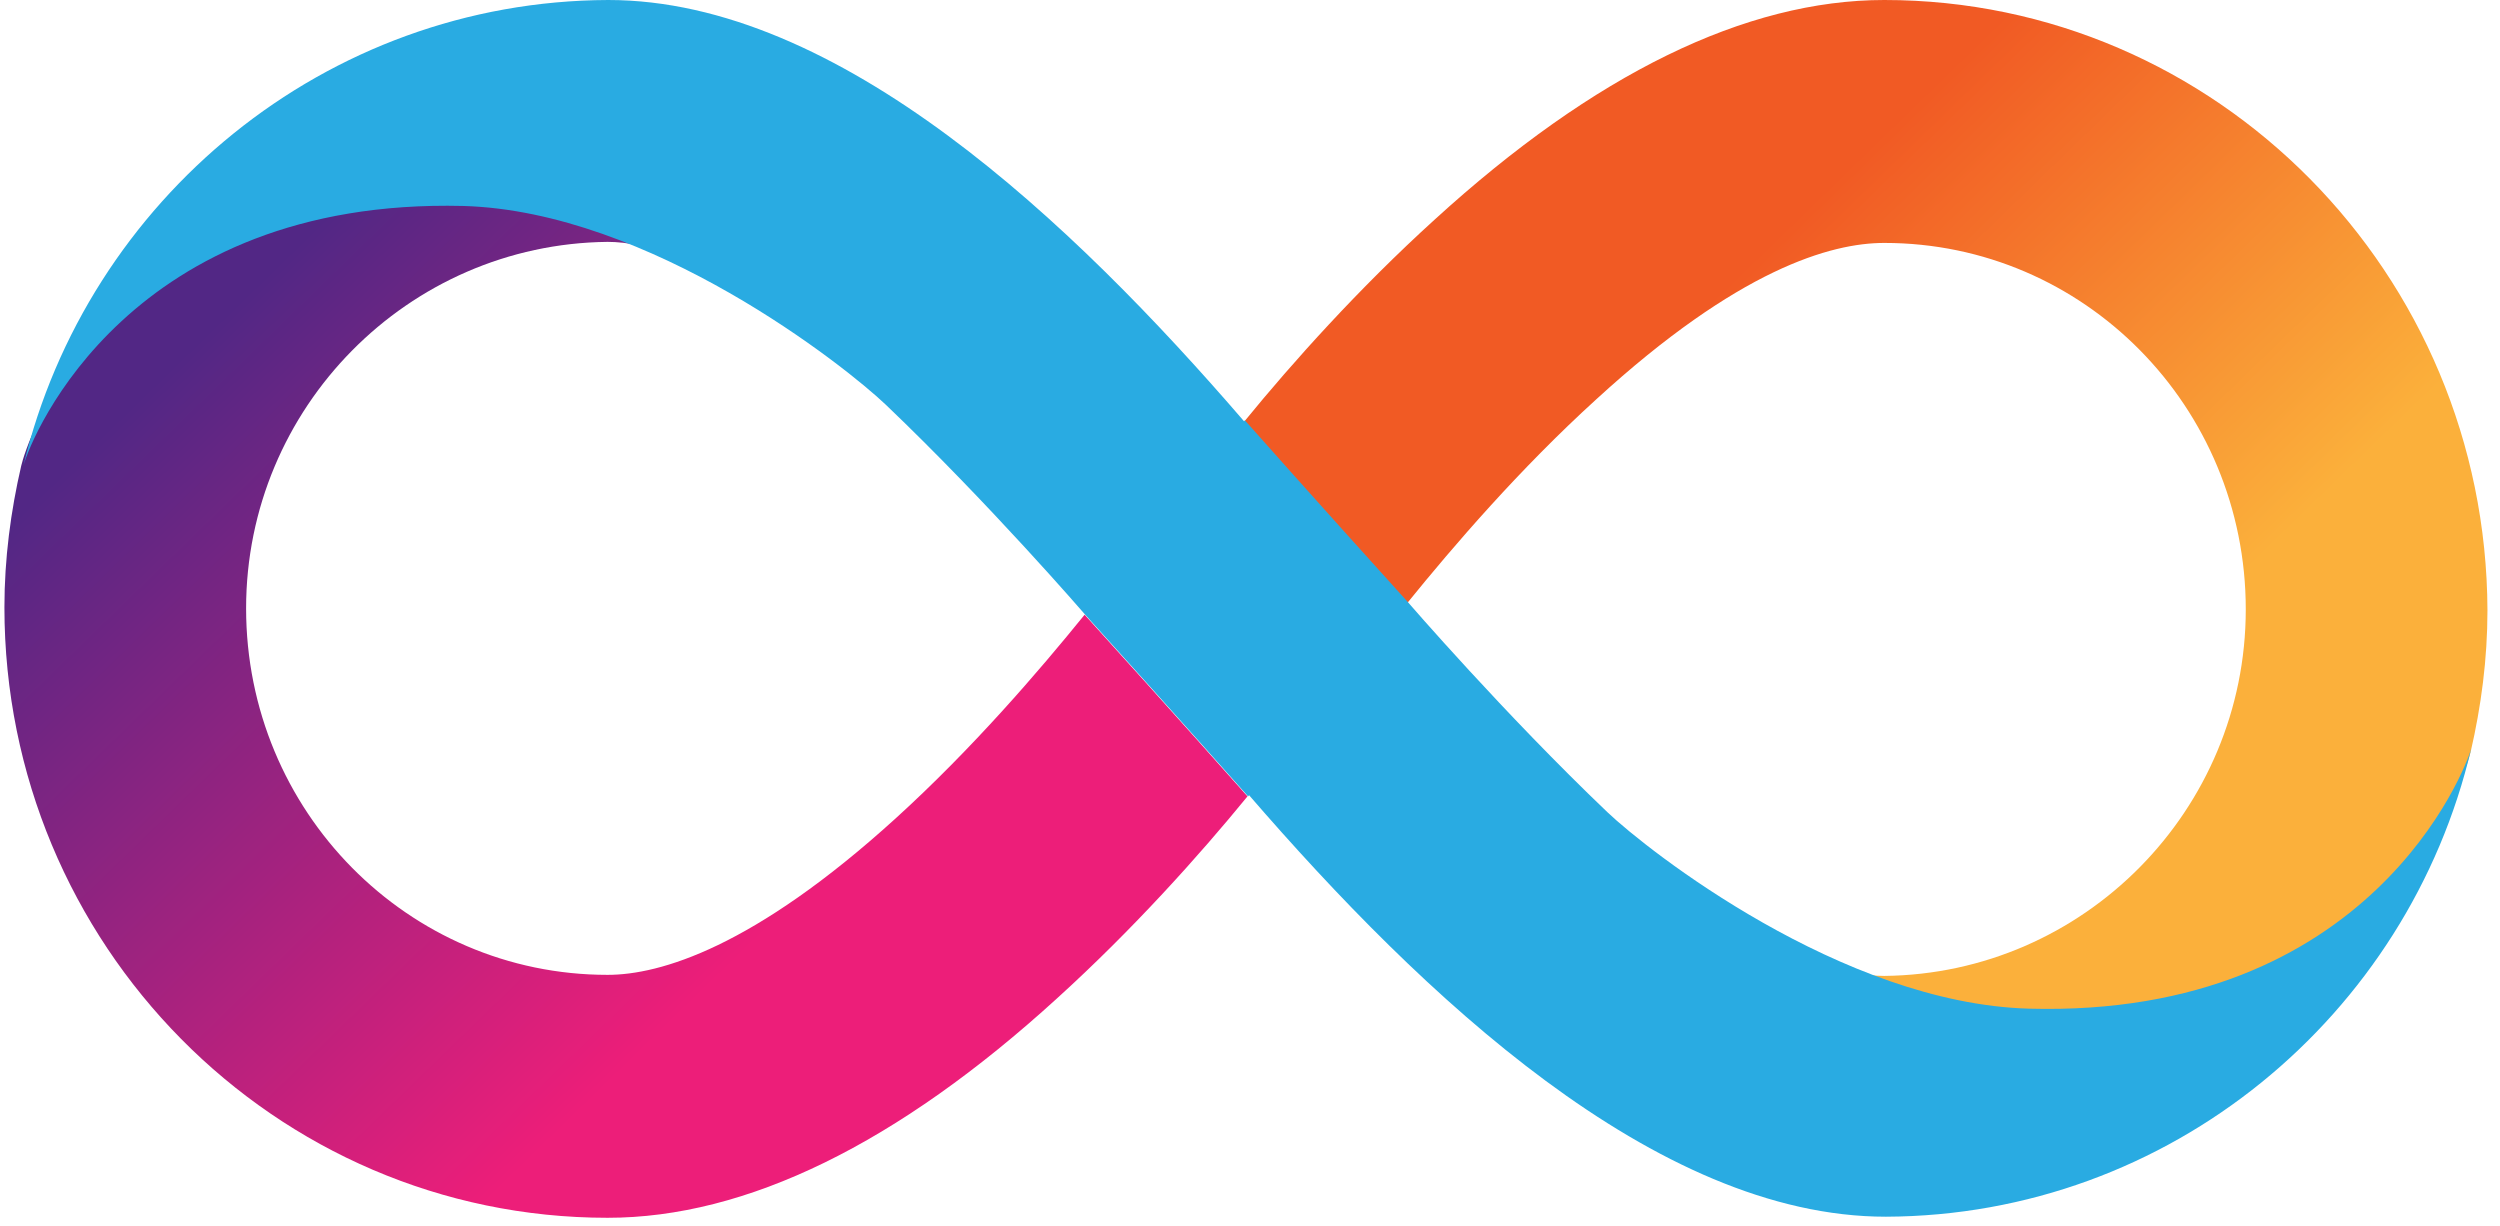 <svg width="104" height="51" viewBox="0 0 104 51" fill="none" xmlns="http://www.w3.org/2000/svg"
     className="css-b7uji7">
    <path
            d="M78.387 0C72.617 0 66.322 3.076 59.678 9.139C56.53 11.995 53.776 15.07 51.766 17.531C51.766 17.531 55 21.178 58.541 25.088C60.464 22.715 63.218 19.508 66.409 16.608C72.311 11.204 76.157 10.106 78.387 10.106C86.692 10.106 93.424 16.916 93.424 25.352C93.424 33.7 86.692 40.51 78.387 40.598C77.993 40.598 77.512 40.554 76.944 40.422C79.348 41.521 81.971 42.312 84.419 42.312C99.631 42.312 102.603 32.03 102.778 31.283C103.215 29.394 103.478 27.417 103.478 25.396C103.434 11.38 92.2 0 78.387 0Z"
            fill="url(#paint0_linear)"></path>
    <path
            d="M25.275 50.66C31.045 50.66 37.34 47.584 43.984 41.521C47.131 38.665 49.885 35.589 51.896 33.129C51.896 33.129 48.661 29.482 45.12 25.572C43.197 27.944 40.443 31.152 37.252 34.051C31.351 39.412 27.46 40.554 25.275 40.554C16.969 40.554 10.238 33.744 10.238 25.308C10.238 16.96 16.969 10.15 25.275 10.062C25.668 10.062 26.149 10.106 26.717 10.237C24.313 9.139 21.69 8.348 19.242 8.348C4.03 8.348 1.058 18.63 0.883 19.376C0.446 21.266 0.184 23.243 0.184 25.264C0.184 39.28 11.418 50.66 25.275 50.66Z"
            fill="url(#paint1_linear)"></path>
    <path fill-rule="evenodd" clip-rule="evenodd"
          d="M36.84 16.828C35.178 15.246 27.048 8.787 19.267 8.568C5.401 8.227 1.325 18.098 0.973 19.371C3.629 8.302 13.53 0.044 25.299 0C34.894 0 44.59 9.213 51.754 17.527C51.766 17.514 51.778 17.5 51.788 17.487C51.788 17.487 55.023 21.134 58.564 25.044C58.564 25.044 62.585 29.701 66.869 33.788C68.53 35.369 76.617 41.74 84.398 41.96C98.649 42.355 102.583 31.942 102.801 31.151C100.179 42.267 90.256 50.572 78.453 50.615C68.855 50.615 59.156 41.397 51.961 33.08C51.947 33.097 51.933 33.113 51.92 33.129C51.92 33.129 48.686 29.482 45.145 25.572C45.145 25.572 41.123 20.914 36.84 16.828ZM0.951 19.464C0.955 19.442 0.962 19.411 0.973 19.371C0.966 19.402 0.958 19.433 0.951 19.464Z"
          fill="#29ABE2"></path>
    <defs>
        <linearGradient id="paint0_linear" x1="65.227" y1="3.669" x2="99.949" y2="39.441"
                        gradientUnits="userSpaceOnUse">
            <stop offset="0.21" stop-color="#F15A24"></stop>
            <stop offset="0.684" stop-color="#FBB03B"></stop>
        </linearGradient>
        <linearGradient id="paint1_linear" x1="38.406" y1="46.972" x2="3.684" y2="11.2"
                        gradientUnits="userSpaceOnUse">
            <stop offset="0.21" stop-color="#ED1E79"></stop>
            <stop offset="0.893" stop-color="#522785"></stop>
        </linearGradient>
    </defs>
</svg>
